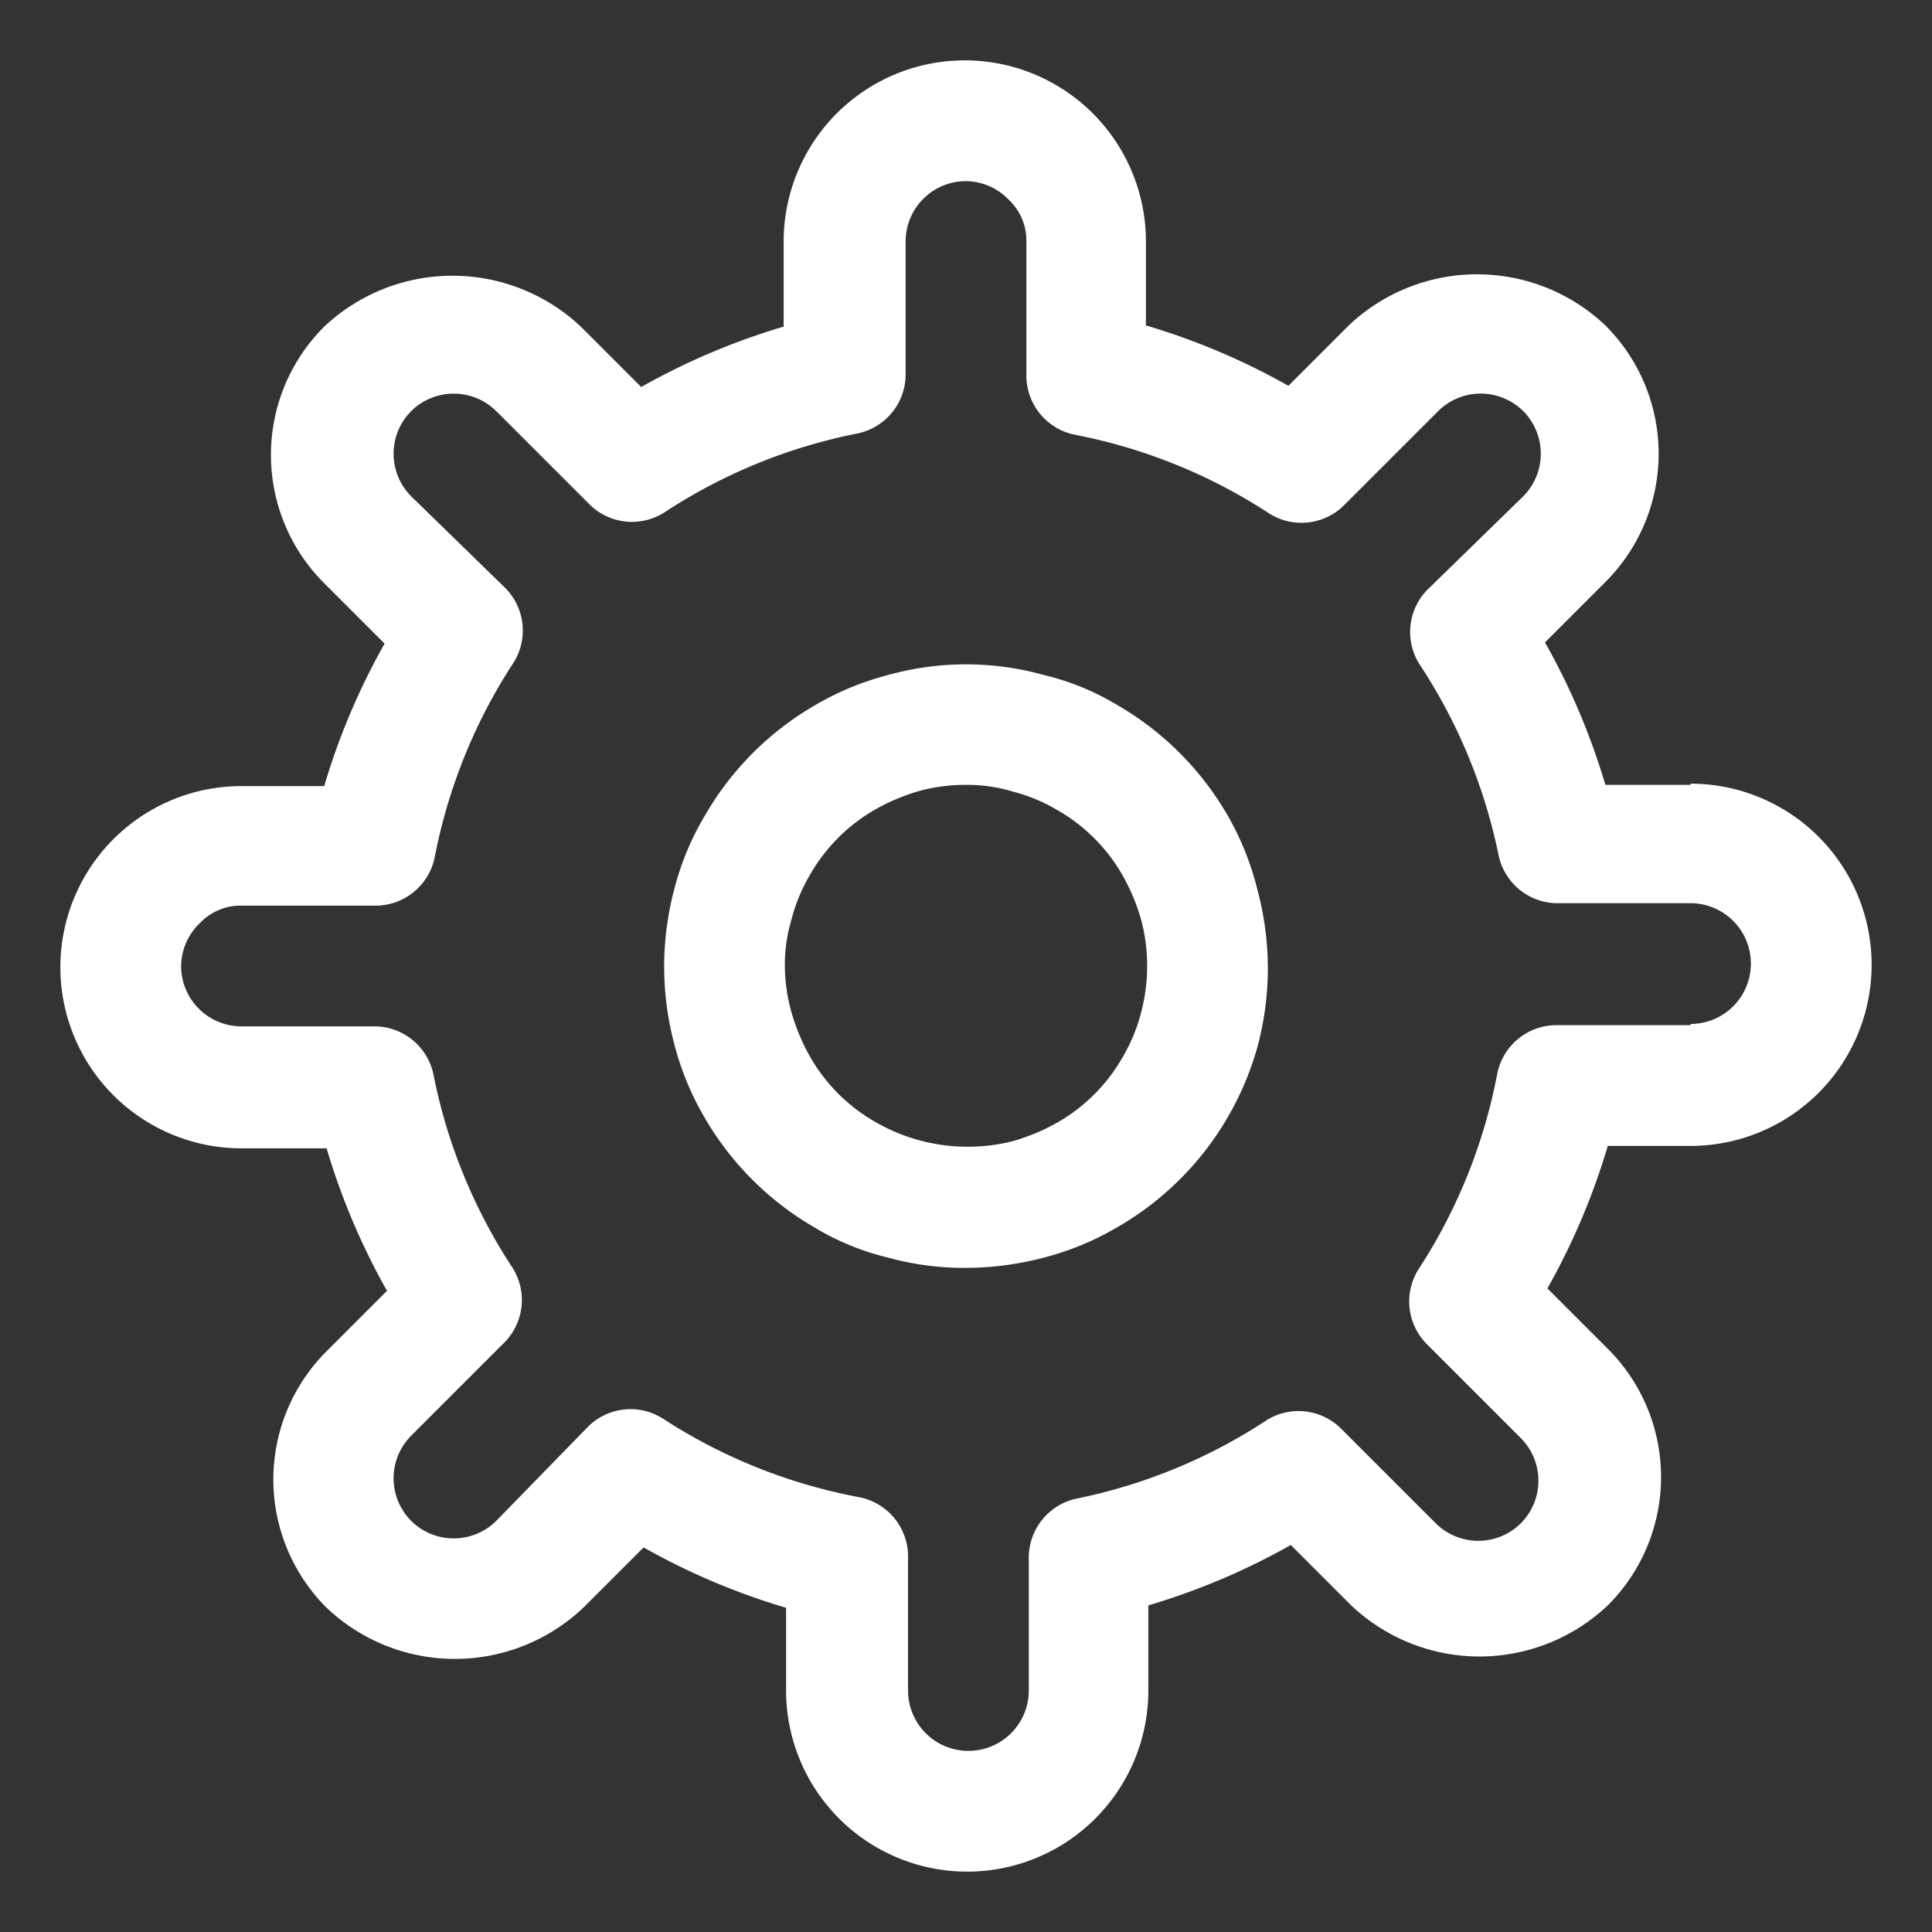<svg width="32" height="32" xmlns="http://www.w3.org/2000/svg">
 <rect width="100%" height="100%" fill="#333333" stroke="none"/>
 <title/>

 <g>
  <title>background</title>
  <rect fill="none" id="canvas_background" height="402" width="582" y="-1" x="-1"/>
 </g>
 <g>
  <title>Layer 1</title>
  <path fill="#ffffff" id="svg_1" d="m28,13l-1.41,0a11.34,11.34 0 0 0 -1,-2.36l1,-1a3,3 0 0 0 0,-4.25a3.09,3.09 0 0 0 -4.25,0l-1,1a11.34,11.34 0 0 0 -2.36,-1l0,-1.39a3,3 0 0 0 -3,-3a3,3 0 0 0 -3,3l0,1.41a11.34,11.34 0 0 0 -2.36,1l-1,-1a3.1,3.1 0 0 0 -4.25,0a3,3 0 0 0 0,4.25l1,1a11.34,11.34 0 0 0 -1,2.36l-1.37,0a3,3 0 0 0 -3,3a3,3 0 0 0 3,3l1.41,0a11.34,11.34 0 0 0 1,2.36l-1,1a3,3 0 0 0 0,4.25a3.09,3.09 0 0 0 4.25,0l1,-1a11.34,11.34 0 0 0 2.36,1l0,1.37a3,3 0 0 0 6,0l0,-1.41a11.34,11.34 0 0 0 2.36,-1l1,1a3.09,3.09 0 0 0 4.25,0a3,3 0 0 0 0,-4.25l-1,-1a11.34,11.34 0 0 0 1,-2.36l1.37,0a3,3 0 0 0 0,-6l0,0.02zm0,3.98l-2.2,0a1,1 0 0 0 -1,0.8a9,9 0 0 1 -1.29,3.22a1,1 0 0 0 0.12,1.26l1.56,1.56a1,1 0 0 1 0,1.41a1,1 0 0 1 -1.41,0l-1.56,-1.56a1,1 0 0 0 -1.22,-0.16a9,9 0 0 1 -3.16,1.31a1,1 0 0 0 -0.8,1l0,2.18a1,1 0 0 1 -2,0l0,-2.2a1,1 0 0 0 -0.8,-1a9,9 0 0 1 -3.24,-1.29a1,1 0 0 0 -0.55,-0.17a1,1 0 0 0 -0.71,0.29l-1.52,1.56a1,1 0 0 1 -1.41,0a1,1 0 0 1 0,-1.41l1.56,-1.56a1,1 0 0 0 0.12,-1.22a9,9 0 0 1 -1.31,-3.2a1,1 0 0 0 -1,-0.8l-2.18,0a1,1 0 0 1 -1,-1a1,1 0 0 1 0.31,-0.71a0.93,0.93 0 0 1 0.69,-0.29l2.2,0a1,1 0 0 0 1,-0.8a9,9 0 0 1 1.29,-3.2a1,1 0 0 0 -0.12,-1.26l-1.56,-1.52a1,1 0 0 1 0,-1.41a1,1 0 0 1 0.71,-0.29a1,1 0 0 1 0.7,0.29l1.56,1.56a1,1 0 0 0 1.22,0.12a9,9 0 0 1 3.2,-1.31a1,1 0 0 0 0.8,-1l0,-2.18a1,1 0 0 1 1,-1a1,1 0 0 1 0.71,0.31a0.93,0.93 0 0 1 0.29,0.69l0,2.2a1,1 0 0 0 0.8,1a9,9 0 0 1 3.2,1.29a1,1 0 0 0 1.26,-0.12l1.56,-1.56a1,1 0 0 1 1.41,0a1,1 0 0 1 0.29,0.71a1,1 0 0 1 -0.29,0.7l-1.6,1.56a1,1 0 0 0 -0.12,1.22a9,9 0 0 1 1.31,3.16a1,1 0 0 0 1,0.8l2.18,0a1,1 0 0 1 0,2l0,0.02z"/>
  <path fill="#ffffff" id="svg_2" d="m20.33,13.5a5,5 0 0 0 -1.82,-1.82a4.29,4.29 0 0 0 -1.22,-0.5a4.81,4.81 0 0 0 -2.58,0a4.73,4.73 0 0 0 -1.21,0.5a5,5 0 0 0 -1.82,1.82a4.61,4.61 0 0 0 -0.51,1.22a5,5 0 0 0 0,2.58a4.73,4.73 0 0 0 0.5,1.21a5,5 0 0 0 1.82,1.82a4.29,4.29 0 0 0 1.22,0.5a4.73,4.73 0 0 0 1.29,0.17a5.13,5.13 0 0 0 1.29,-0.17a4.73,4.73 0 0 0 1.21,-0.5a5,5 0 0 0 2.33,-3a5,5 0 0 0 0,-2.58a4.73,4.73 0 0 0 -0.5,-1.25zm-1.43,3.27l0,0a2.8,2.8 0 0 1 -0.3,0.73a2.9,2.9 0 0 1 -1.1,1.1a3.39,3.39 0 0 1 -0.72,0.3a3.06,3.06 0 0 1 -2.27,-0.31a2.9,2.9 0 0 1 -1.1,-1.1a3.39,3.39 0 0 1 -0.3,-0.72a2.91,2.91 0 0 1 -0.11,-0.77a2.56,2.56 0 0 1 0.11,-0.77a2.8,2.8 0 0 1 0.3,-0.73a2.9,2.9 0 0 1 1.1,-1.1a3.39,3.39 0 0 1 0.72,-0.3a2.91,2.91 0 0 1 0.77,-0.1a2.56,2.56 0 0 1 0.77,0.11a2.8,2.8 0 0 1 0.73,0.3a2.9,2.9 0 0 1 1.1,1.1a3.39,3.39 0 0 1 0.3,0.72a3,3 0 0 1 0,1.54z"/>
 </g>
</svg>